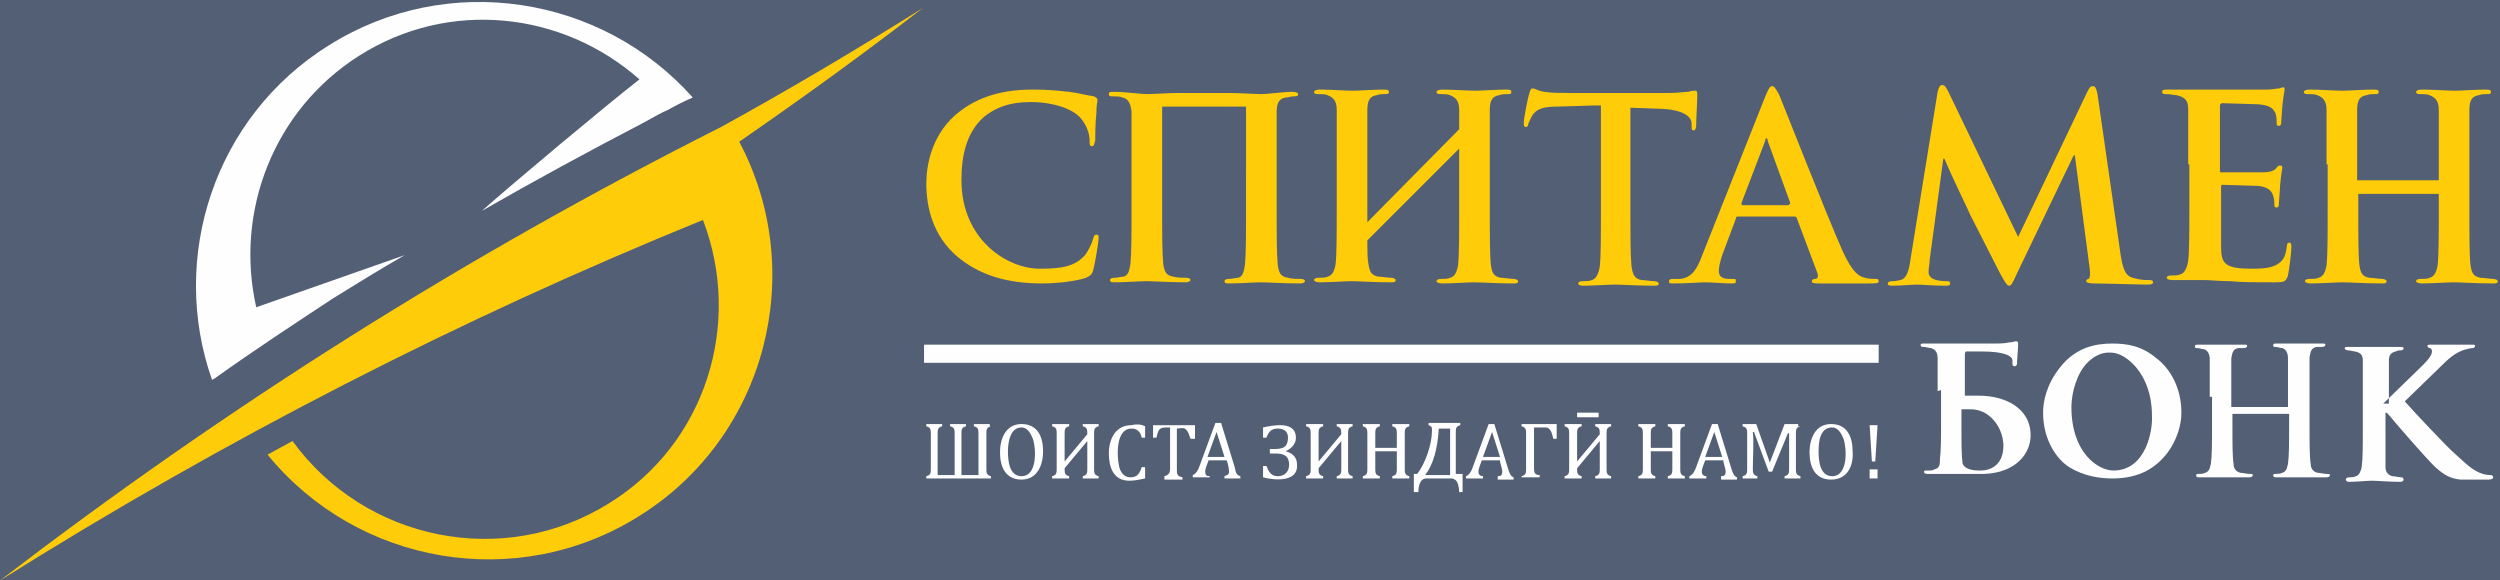 <?xml version="1.0" encoding="utf-8"?>
<!-- Generator: Adobe Illustrator 20.1.0, SVG Export Plug-In . SVG Version: 6.00 Build 0)  -->
<svg version="1.1" id="_x31_" xmlns="http://www.w3.org/2000/svg" xmlns:xlink="http://www.w3.org/1999/xlink" x="0px" y="0px"
	 viewBox="0 0 220.5 51.2" style="enable-background:new 0 0 220.5 51.2;" xml:space="preserve">
<style type="text/css">
	.st0{fill-rule:evenodd;clip-rule:evenodd;fill:#535F75;}
	.st1{fill-rule:evenodd;clip-rule:evenodd;fill:#FECC09;}
	.st2{fill-rule:evenodd;clip-rule:evenodd;fill:#FEFEFE;}
</style>
<rect class="st0" width="220.5" height="51.2"/>
<g>
	<path class="st1" d="M81.4,0.7c-5.9,3.7-11.8,7.2-17.8,10.5C41,22.6,20.1,35.8,0,51.2c19.9-12.5,40.6-23.1,62-31.8
		c3.5,9.1,0.3,19.7-8.3,25c-9.3,5.8-21.5,3.3-27.9-5.5c-0.7,0.4-1.5,0.8-2.2,1.2c7.9,9.7,22,12.2,32.8,5.4c11.2-7,14.9-21.5,8.8-33
		C70.7,8.7,76.1,4.8,81.4,0.7z"/>
	<path class="st2" d="M29.4,26.3c2.1-1.3,4.2-2.6,6.3-3.8l-13.1,4.6c-1.9-8.4,1.5-17.4,9.1-22.2c7.9-5,17.9-3.9,24.7,2.1
		c-3.2,2.5-11.2,9.2-13.9,11.6c4.7-2.7,9.5-5.3,14.3-7.8c0.9-0.5,1.6-0.9,2.1-1.1c0,0,0,0,0,0c0.7-0.4,1.5-0.8,2.2-1.1
		c-8-9-21.6-11.2-32.1-4.6c-10.1,6.3-14.1,18.7-10.3,29.5c0.1,0,0.1-0.1,0.2-0.1C22.4,30.9,25.9,28.6,29.4,26.3z"/>
	<rect x="81.5" y="30.4" class="st2" width="84.2" height="1.6"/>
	<g>
		<path class="st2" d="M186.3,42.2c2.5,0,3.9-1,4.9-2.3c0.8-1.1,1.2-2.4,1.2-3.5c0-2.2-1-3.9-2.2-4.8c-1.3-1.1-2.6-1.3-3.9-1.3
			c-1.4,0-3.2,0.3-4.6,2.1c-1.2,1.5-1.5,3-1.5,4c0,2.4,1.2,4.1,2.3,4.8C183.8,42,185.2,42.2,186.3,42.2L186.3,42.2z M186.4,41.5
			c-1.3,0-3.7-1.5-3.7-5.6c0-1.3,0.5-3,1.4-3.9c1-1,1.8-0.9,2.1-0.9c1.3,0,3.6,1.9,3.6,5.5C189.9,37.9,189.3,41.5,186.4,41.5z"/>
		<path class="st2" d="M210.2,35.6L210.2,35.6c0.6-0.6,3-2.9,3.5-3.4c0.5-0.5,0.8-0.9,0.8-1.2c0-0.2-0.1-0.3-0.2-0.3
			c-0.1,0-0.2-0.1-0.2-0.2c0-0.1,0.1-0.1,0.3-0.1c0.3,0,1.2,0,1.7,0c0.5,0,1.4,0,1.9,0c0.2,0,0.3,0,0.3,0.1c0,0.1-0.1,0.2-0.2,0.2
			c-0.2,0-0.6,0.1-0.9,0.2c-0.5,0.2-1,0.5-1.7,1.2c-0.5,0.5-2.9,2.8-3.4,3.3c0.6,0.7,3.8,4.1,4.4,4.6c0.7,0.6,1.3,1.3,2.2,1.7
			c0.5,0.2,0.8,0.2,1,0.2c0.1,0,0.2,0.1,0.2,0.2c0,0.1-0.1,0.2-0.4,0.2h-1.4c-0.5,0-0.8,0-1.1,0c-0.9-0.1-1.4-0.4-2.1-1
			c-0.7-0.6-3.8-4.2-4.2-4.7l-0.2-0.2h-0.1v1.4c0,1.4,0,2.7,0,3.4c0,0.4,0.2,0.7,0.6,0.8c0.2,0,0.6,0.1,0.8,0.1
			c0.1,0,0.2,0.1,0.2,0.2c0,0.1-0.1,0.2-0.3,0.2c-0.9,0-2.1-0.1-2.5-0.1c-0.4,0-1.4,0.1-2,0.1c-0.2,0-0.3-0.1-0.3-0.2
			c0-0.1,0.1-0.2,0.3-0.2c0.2,0,0.4,0,0.6-0.1c0.3-0.1,0.4-0.4,0.5-0.8c0.1-0.7,0.1-1.9,0.1-3.3v-2.8c0-2.4,0-2.8,0-3.3
			c0-0.5-0.2-0.7-0.7-0.8c-0.1,0-0.4-0.1-0.6-0.1c-0.2,0-0.3-0.1-0.3-0.2c0-0.1,0.1-0.1,0.4-0.1c0.8,0,1.9,0,2.3,0
			c0.4,0,1.5,0,2.1,0c0.2,0,0.4,0,0.4,0.1c0,0.1-0.1,0.2-0.2,0.2c-0.2,0-0.3,0-0.5,0.1c-0.4,0.1-0.6,0.3-0.6,0.8c0,0.5,0,0.9,0,3.3
			V35.6z"/>
		<path class="st2" d="M170.9,34.5c0-2,0-2.4,0-2.9c0-0.5-0.2-0.8-0.6-0.9c-0.2,0-0.4-0.1-0.6-0.1c-0.2,0-0.3,0-0.3-0.2
			c0-0.1,0.1-0.1,0.4-0.1c0.7,0,1.8,0,2.3,0c2,0,2.7,0,2.9,0h0.6c0.7,0,1.2,0,1.6-0.1c0.3,0,0.5-0.1,0.6-0.1c0.2,0,0.2,0.1,0.2,0.3
			c0,0.3-0.1,1.3-0.1,1.7c0,0.1-0.1,0.2-0.2,0.2c-0.2,0-0.2-0.1-0.2-0.3l0-0.2c0-0.4-0.7-0.8-2.7-0.8l-1.4,0
			c-0.1,0.1-0.1,0.2-0.1,0.3c0,0.5,0,0.9,0,3.3v0.3l0,0v0h0.2c0.1,0,0.3,0,0.6,0c0.2,0,0.4,0,0.5,0c2.1,0,4.5,1,4.5,3.5
			c0,1.6-1.3,3.3-4.1,3.4c0,0-0.1,0-0.1,0l-0.1,0h0h0h0h0l0,0h0c-1.1,0-2.1,0-2.5,0c-0.4,0-1.5,0-2.2,0c-0.2,0-0.4,0-0.4-0.2
			c0-0.1,0.1-0.1,0.3-0.1c0.3,0,0.5,0,0.6-0.1c0.4-0.1,0.5-0.3,0.5-0.8l0,0c0,0,0-0.1,0-0.1c0.1-0.7,0.1-1.9,0.1-3.3v-2.8
			L170.9,34.5L170.9,34.5L170.9,34.5z M173,36.1v1.6c0,1.4,0,2.5,0.1,3.2c0.1,0.2,0.2,0.3,0.4,0.4c0.4,0.2,0.8,0.2,1.2,0.2
			c0.9,0,2-0.5,2-2.2c0-0.7-0.3-2-1.5-2.8c-0.3-0.2-0.8-0.4-1.4-0.4L173,36.1L173,36.1z"/>
		<path class="st2" d="M194.9,35c0-2.4,0-2.8,0-3.3c0-0.5-0.2-0.8-0.5-0.9c-0.2,0-0.4-0.1-0.6-0.1c-0.2,0-0.2,0-0.2-0.2
			c0-0.1,0.1-0.1,0.4-0.1c0.6,0,1.6,0,2,0c0.4,0,1.3,0,1.9,0c0.2,0,0.3,0,0.3,0.1c0,0.1-0.1,0.2-0.3,0.2c-0.2,0-0.3,0-0.5,0
			c-0.4,0.1-0.5,0.3-0.6,0.9c0,0.5,0,0.9,0,3.3v1h5v-1c0-2.4,0-2.8,0-3.3c0-0.5-0.2-0.8-0.5-0.9c-0.2,0-0.4-0.1-0.6-0.1
			c-0.2,0-0.2,0-0.2-0.2c0-0.1,0.1-0.1,0.4-0.1c0.6,0,1.6,0,2,0c0.4,0,1.3,0,1.9,0c0.2,0,0.3,0,0.3,0.1c0,0.1-0.1,0.2-0.3,0.2
			c-0.2,0-0.3,0-0.5,0c-0.4,0.1-0.5,0.3-0.6,0.9c0,0.5,0,0.9,0,3.3v2.7c0,1.5,0,2.8,0.1,3.4c0,0.4,0.2,0.7,0.6,0.8
			c0.2,0,0.6,0.1,0.8,0.1c0.2,0,0.3,0,0.3,0.1c0,0.1-0.1,0.2-0.3,0.2c-1,0-2,0-2.4,0c-0.4,0-1.3,0-2,0c-0.2,0-0.3,0-0.3-0.2
			c0-0.1,0.1-0.1,0.2-0.1c0.2,0,0.4,0,0.6-0.1c0.3-0.1,0.4-0.3,0.5-0.8c0.1-0.7,0.1-1.9,0.1-3.4v-1h-5v1c0,1.5,0,2.8,0.1,3.4
			c0,0.4,0.2,0.7,0.6,0.8c0.2,0,0.6,0.1,0.8,0.1c0.2,0,0.3,0,0.3,0.1c0,0.1-0.1,0.2-0.3,0.2c-1,0-2,0-2.4,0c-0.4,0-1.3,0-2,0
			c-0.2,0-0.3,0-0.3-0.2c0-0.1,0.1-0.1,0.2-0.1c0.2,0,0.4,0,0.6-0.1c0.3-0.1,0.4-0.3,0.5-0.8c0.1-0.7,0.1-1.9,0.1-3.4V35z"/>
	</g>
	<path class="st1" d="M109.9,18.5c0,2.2,0,3.9-0.1,4.9c-0.1,0.6-0.2,1-0.6,1.1c-0.2,0-0.5,0.1-0.8,0.1c-0.3,0-0.4,0.1-0.4,0.2
		c0,0.2,0.2,0.2,0.4,0.2c0.9,0,2.3-0.1,2.8-0.1c0.6,0,2,0.1,3.5,0.1c0.2,0,0.4-0.1,0.4-0.2c0-0.1-0.1-0.2-0.4-0.2
		c-0.3,0-0.8,0-1.1-0.1c-0.7-0.1-0.8-0.5-0.9-1.1c-0.1-1-0.1-2.7-0.1-4.9v-3.9c0-3.4,0-4,0-4.7c0-0.8,0.2-1.2,0.8-1.3
		c0.3,0,0.4-0.1,0.7-0.1c0.2,0,0.4,0,0.4-0.2c0-0.1-0.2-0.2-0.5-0.2c-0.8,0-2.2,0.2-2.7,0.2c-0.6,0-2-0.1-2.9-0.1c-1.5,0-3,0-4.5,0
		c-0.8,0-2.2,0.1-2.7,0.1c-0.6,0-2-0.2-2.9-0.2c-0.4,0-0.5,0-0.5,0.2c0,0.2,0.1,0.2,0.4,0.2c0.3,0,0.6,0,0.8,0.1
		c0.5,0.1,0.7,0.5,0.8,1.2c0,0.7,0,1.3,0,4.7v3.9c0,2.2,0,3.9-0.1,4.9c-0.1,0.6-0.2,1-0.6,1.1c-0.2,0-0.5,0.1-0.8,0.1
		c-0.3,0-0.4,0.1-0.4,0.2c0,0.2,0.2,0.2,0.4,0.2c0.9,0,2.3-0.1,2.8-0.1c0.6,0,2,0.1,3.5,0.1c0.2,0,0.4-0.1,0.4-0.2
		c0-0.1-0.1-0.2-0.4-0.2c-0.3,0-0.8,0-1.1-0.1c-0.7-0.1-0.8-0.5-0.9-1.1c-0.1-1-0.1-2.7-0.1-4.9v-3.9c0-1.9,0-4.4,0-5.1l2.4,0h3.9
		l1.1,0c0,0.7,0,3.2,0,5.1V18.5z"/>
	<path class="st1" d="M117.9,14.5c0-3.4,0-4,0-4.8c0-0.8-0.3-1.1-0.8-1.3c-0.2-0.1-0.5-0.1-0.8-0.1c-0.2,0-0.4,0-0.4-0.2
		c0-0.1,0.2-0.2,0.5-0.2c0.9,0,2.3,0.1,2.9,0.1c0.6,0,1.9-0.1,2.7-0.1c0.3,0,0.5,0,0.5,0.2c0,0.2-0.1,0.2-0.4,0.2
		c-0.2,0-0.4,0-0.7,0.1c-0.6,0.1-0.8,0.5-0.8,1.3c0,0.7,0,1.3,0,4.8v4l0,1.1l8.1-8.2c0-0.9,0-1.3,0-1.7c0-0.8-0.3-1.1-0.8-1.3
		c-0.2-0.1-0.5-0.1-0.8-0.1c-0.2,0-0.4,0-0.4-0.2c0-0.1,0.2-0.2,0.5-0.2c0.9,0,2.3,0.1,2.9,0.1c0.6,0,1.9-0.1,2.7-0.1
		c0.3,0,0.5,0,0.5,0.2c0,0.2-0.1,0.2-0.4,0.2c-0.2,0-0.4,0-0.7,0.1c-0.6,0.1-0.8,0.5-0.8,1.3c0,0.7,0,1.3,0,4.8v4c0,2.2,0,4,0.1,4.9
		c0.1,0.6,0.2,1,0.9,1.1c0.3,0,0.8,0.1,1.1,0.1c0.2,0,0.4,0.1,0.4,0.2c0,0.2-0.2,0.2-0.4,0.2c-1.5,0-2.9-0.1-3.5-0.1
		c-0.5,0-1.9,0.1-2.8,0.1c-0.3,0-0.5-0.1-0.5-0.2c0-0.1,0.1-0.2,0.4-0.2c0.3,0,0.6,0,0.8-0.1c0.4-0.1,0.6-0.5,0.7-1.1
		c0.1-0.9,0.1-2.7,0.1-4.9v-4l0-1.4l-8.1,8.1c0,0.9,0,1.6,0.1,2.1c0.1,0.6,0.2,1,0.9,1.1c0.3,0,0.8,0.1,1.1,0.1
		c0.2,0,0.4,0.1,0.4,0.2c0,0.2-0.2,0.2-0.4,0.2c-1.5,0-2.9-0.1-3.5-0.1c-0.5,0-1.9,0.1-2.8,0.1c-0.3,0-0.5-0.1-0.5-0.2
		c0-0.1,0.1-0.2,0.4-0.2c0.3,0,0.6,0,0.8-0.1c0.4-0.1,0.6-0.5,0.7-1.1c0.1-0.9,0.1-2.7,0.1-4.9V14.5z"/>
	<path class="st1" d="M140.7,9.3l-3.3,0.1c-1.3,0-1.8,0.2-2.2,0.7c-0.2,0.3-0.3,0.6-0.4,0.8c0,0.2-0.1,0.3-0.2,0.3
		c-0.2,0-0.2-0.1-0.2-0.4c0-0.4,0.4-2.4,0.5-2.6c0.1-0.3,0.1-0.4,0.3-0.4c0.2,0,0.4,0.2,1,0.3c0.7,0.1,1.5,0.1,2.2,0.1h8.9
		c0.7,0,1.2-0.1,1.6-0.1c0.3-0.1,0.5-0.1,0.6-0.1c0.2,0,0.2,0.1,0.2,0.5c0,0.5-0.1,2-0.1,2.6c0,0.2-0.1,0.4-0.2,0.4
		c-0.2,0-0.2-0.1-0.2-0.4l0-0.2c0-0.6-0.7-1.2-2.6-1.3l-2.8-0.1v9.2c0,2.1,0,3.8,0.1,4.8c0.1,0.6,0.2,1.1,0.9,1.2
		c0.3,0,0.8,0.1,1.1,0.1c0.2,0,0.4,0.1,0.4,0.2c0,0.2-0.2,0.2-0.4,0.2c-1.5,0-2.9-0.1-3.5-0.1c-0.5,0-1.9,0.1-2.8,0.1
		c-0.3,0-0.4-0.1-0.4-0.2c0-0.1,0.1-0.2,0.4-0.2c0.3,0,0.6,0,0.8-0.1c0.4-0.1,0.6-0.6,0.7-1.2c0.1-0.9,0.1-2.7,0.1-4.8V9.3z"/>
	<path class="st1" d="M153.3,19.1c-0.1,0-0.2,0-0.2,0.2l-1.2,3.2c-0.2,0.6-0.3,1.1-0.3,1.4c0,0.4,0.2,0.7,0.9,0.7h0.3
		c0.3,0,0.3,0,0.3,0.2c0,0.2-0.1,0.2-0.4,0.2c-0.7,0-1.7-0.1-2.4-0.1c-0.2,0-1.5,0.1-2.7,0.1c-0.3,0-0.4,0-0.4-0.2
		c0-0.1,0.1-0.2,0.3-0.2c0.2,0,0.5,0,0.7,0c1-0.1,1.5-0.9,1.9-2l5.6-14.1c0.3-0.7,0.4-0.9,0.6-0.9c0.2,0,0.3,0.2,0.6,0.7
		c0.5,1.2,4.1,10.4,5.6,13.8c0.9,2,1.5,2.3,2,2.4c0.3,0.1,0.7,0.1,0.9,0.1c0.2,0,0.3,0,0.3,0.2c0,0.2-0.2,0.2-1,0.2
		c-0.8,0-2.4,0-4.2,0c-0.4,0-0.7,0-0.7-0.2c0-0.1,0.1-0.2,0.3-0.2c0.2,0,0.3-0.2,0.2-0.5l-1.8-4.8c0-0.1-0.1-0.2-0.2-0.2H153.3
		L153.3,19.1z M157.8,18L157.8,18c0.1,0,0.1-0.1,0.1-0.1l-2-5.5c0-0.1,0-0.2-0.1-0.2c-0.1,0-0.1,0.1-0.1,0.2l-2.1,5.5
		c0,0.1,0,0.2,0.1,0.2H157.8z"/>
	<path class="st1" d="M170.9,8.1c0.1-0.4,0.2-0.6,0.4-0.6c0.2,0,0.3,0.1,0.6,0.7l6.1,12.7l6.1-12.8c0.2-0.4,0.3-0.5,0.5-0.5
		c0.2,0,0.3,0.2,0.4,0.7l2,13.9c0.2,1.4,0.4,2.1,1.1,2.3c0.7,0.2,1.1,0.2,1.4,0.2c0.2,0,0.4,0,0.4,0.2c0,0.2-0.3,0.2-0.6,0.2
		c-0.6,0-3.7-0.1-4.6-0.1c-0.5,0-0.7-0.1-0.7-0.2c0-0.1,0.1-0.2,0.2-0.2c0.1,0,0.2-0.3,0.1-1l-1.3-9.9h-0.1l-4.9,10.2
		c-0.5,1.1-0.6,1.3-0.8,1.3c-0.2,0-0.4-0.4-0.8-1.1c-0.5-1-2.3-4.5-2.6-5.1c-0.2-0.5-1.6-3.3-2.3-5h-0.1l-1.2,8.9
		c0,0.4-0.1,0.7-0.1,1.1c0,0.4,0.3,0.6,0.7,0.7c0.4,0.1,0.7,0.1,0.9,0.1c0.2,0,0.3,0,0.3,0.2c0,0.2-0.2,0.2-0.5,0.2
		c-0.9,0-2-0.1-2.4-0.1c-0.4,0-1.5,0.1-2.2,0.1c-0.2,0-0.4,0-0.4-0.2c0-0.1,0.1-0.2,0.4-0.2c0.2,0,0.3,0,0.7-0.1
		c0.6-0.1,0.8-1,0.9-1.8L170.9,8.1z"/>
	<path class="st1" d="M193,14.5c0-3.4,0-4,0-4.8c0-0.8-0.2-1.1-1-1.3c-0.2,0-0.6-0.1-0.9-0.1c-0.2,0-0.4,0-0.4-0.2
		c0-0.2,0.2-0.2,0.5-0.2c0.6,0,1.3,0,1.8,0c0.6,0,1.1,0,1.4,0c0.7,0,5.2,0,5.6,0c0.4,0,0.8-0.1,1-0.1c0.1,0,0.2-0.1,0.4-0.1
		c0.1,0,0.1,0.1,0.1,0.2c0,0.2-0.1,0.4-0.2,1.5c0,0.2-0.1,1.2-0.1,1.5c0,0.1-0.1,0.2-0.2,0.2c-0.2,0-0.2-0.1-0.2-0.3
		c0-0.2,0-0.5-0.1-0.8c-0.2-0.4-0.4-0.7-1.5-0.8c-0.4,0-2.7-0.1-3.2-0.1c-0.1,0-0.2,0.1-0.2,0.2V15c0,0.2,0,0.2,0.2,0.2
		c0.5,0,3.1,0,3.6,0c0.5,0,0.9-0.1,1.1-0.3c0.2-0.2,0.2-0.3,0.4-0.3c0.1,0,0.2,0,0.2,0.2c0,0.1-0.1,0.5-0.2,1.6
		c0,0.4-0.1,1.3-0.1,1.5c0,0.2,0,0.4-0.2,0.4c-0.2,0-0.2-0.1-0.2-0.2c0-0.2,0-0.5-0.1-0.8c-0.1-0.4-0.4-0.8-1.3-0.9
		c-0.4,0-2.7-0.1-3.2-0.1c-0.1,0-0.1,0.1-0.1,0.2v1.8c0,0.8,0,2.8,0,3.5c0,1.5,0.4,1.9,2.7,1.9c0.6,0,1.5,0,2.1-0.3
		c0.6-0.3,0.9-0.7,1-1.7c0-0.2,0.1-0.3,0.2-0.3c0.2,0,0.2,0.2,0.2,0.4c0,0.5-0.2,2-0.3,2.5c-0.2,0.6-0.4,0.6-1.2,0.6
		c-1.7,0-2.9,0-3.9-0.1c-1,0-1.7-0.1-2.3-0.1c-0.2,0-0.7,0-1.3,0c-0.5,0-1.1,0-1.5,0c-0.3,0-0.5-0.1-0.5-0.2c0-0.1,0.1-0.2,0.4-0.2
		c0.3,0,0.6,0,0.8-0.1c0.4-0.1,0.6-0.6,0.7-1.2c0.1-0.9,0.1-2.7,0.1-4.8V14.5z"/>
	<path class="st1" d="M205.2,14.5c0-3.4,0-4,0-4.8c0-0.8-0.3-1.1-0.8-1.3c-0.2-0.1-0.5-0.1-0.8-0.1c-0.2,0-0.4,0-0.4-0.2
		c0-0.1,0.2-0.2,0.5-0.2c0.9,0,2.3,0.1,2.9,0.1c0.6,0,1.9-0.1,2.7-0.1c0.3,0,0.5,0,0.5,0.2c0,0.2-0.1,0.2-0.4,0.2
		c-0.2,0-0.4,0-0.7,0.1c-0.6,0.1-0.8,0.5-0.8,1.3c0,0.7,0,1.3,0,4.8v1.4h7.2v-1.4c0-3.4,0-4,0-4.8c0-0.8-0.3-1.1-0.8-1.3
		c-0.2-0.1-0.5-0.1-0.8-0.1c-0.2,0-0.4,0-0.4-0.2c0-0.1,0.2-0.2,0.5-0.2c0.9,0,2.3,0.1,2.9,0.1c0.6,0,1.9-0.1,2.7-0.1
		c0.3,0,0.5,0,0.5,0.2c0,0.2-0.1,0.2-0.4,0.2c-0.2,0-0.4,0-0.7,0.1c-0.6,0.1-0.8,0.5-0.8,1.3c0,0.7,0,1.3,0,4.8v4c0,2.2,0,4,0.1,4.9
		c0.1,0.6,0.2,1,0.9,1.1c0.3,0,0.8,0.1,1.1,0.1c0.2,0,0.4,0.1,0.4,0.2c0,0.2-0.2,0.2-0.4,0.2c-1.5,0-2.9-0.1-3.5-0.1
		c-0.5,0-1.9,0.1-2.8,0.1c-0.3,0-0.5-0.1-0.5-0.2c0-0.1,0.1-0.2,0.4-0.2c0.3,0,0.6,0,0.8-0.1c0.4-0.1,0.6-0.5,0.7-1.1
		c0.1-0.9,0.1-2.7,0.1-4.9v-1.4H208v1.4c0,2.2,0,4,0.1,4.9c0.1,0.6,0.2,1,0.9,1.1c0.3,0,0.8,0.1,1.1,0.1c0.2,0,0.4,0.1,0.4,0.2
		c0,0.2-0.2,0.2-0.4,0.2c-1.5,0-2.9-0.1-3.5-0.1c-0.5,0-1.9,0.1-2.8,0.1c-0.3,0-0.5-0.1-0.5-0.2c0-0.1,0.1-0.2,0.4-0.2
		c0.3,0,0.6,0,0.8-0.1c0.4-0.1,0.6-0.5,0.7-1.1c0.1-0.9,0.1-2.7,0.1-4.9V14.5z"/>
	<path class="st1" d="M91.9,25c1.4,0,3-0.2,3.9-0.5c0.4-0.2,0.5-0.3,0.6-0.6c0.2-0.7,0.5-2.6,0.5-2.9c0-0.2,0-0.3-0.2-0.3
		c-0.2,0-0.2,0.1-0.3,0.4c-0.1,0.4-0.4,1-0.7,1.4c-0.9,1-2,1.2-4,1.2c-2.9,0-6.9-2.6-6.9-7.8c0-2.1,0.4-4.2,2-5.6
		C87.8,9.5,89,9,90.9,9c2,0,3.7,0.6,4.4,1.4c0.5,0.6,0.8,1.3,0.8,2c0,0.3,0,0.5,0.2,0.5c0.2,0,0.2-0.2,0.3-0.5c0-0.4,0-1.6,0.1-2.4
		c0-0.8,0.1-1,0.1-1.2c0-0.1-0.1-0.2-0.3-0.3c-0.7-0.1-1.4-0.3-2.2-0.4c-1-0.1-1.8-0.2-3.2-0.2c-3.2,0-5.3,0.9-6.9,2.3
		c-2.1,1.9-2.5,4.5-2.5,6c0,2.1,0.6,4.6,2.7,6.4C86.4,24.3,88.9,25,91.9,25z"/>
	<g>
		<path class="st2" d="M87.4,37.6c-0.4,0.1-0.4,0.3-0.4,0.7v3c0,0.4,0,0.6,0.4,0.7v0.2h-5.7V42c0.4-0.1,0.4-0.3,0.4-0.7v-3
			c0-0.4,0-0.6-0.4-0.7v-0.2h1.4v0.2c-0.4,0.1-0.4,0.3-0.4,0.7v3.6h1.5v-3.6c0-0.4,0-0.6-0.4-0.7v-0.2h1.4v0.2
			c-0.4,0.1-0.4,0.3-0.4,0.7v3.6h1.5v-3.6c0-0.4,0-0.6-0.4-0.7v-0.2h1.4V37.6L87.4,37.6z M90.1,42.3c-1.4,0-1.9-1.1-1.9-2.4
			c0-1.2,0.5-2.5,1.9-2.5c1.4,0,1.9,1.1,1.9,2.4C92,41,91.5,42.3,90.1,42.3L90.1,42.3z M88.9,39.8c0,0.8,0.1,2.2,1.2,2.2
			c1.4,0,1.3-2.4,1-3.3c-0.2-0.5-0.5-1-1-1C89.1,37.7,88.9,39,88.9,39.8L88.9,39.8z M95.5,42.2V42c0.4-0.1,0.4-0.3,0.4-0.7v-1.5
			c0-0.5,0-0.8,0-0.9h0l-2,2.4c0,0.4,0,0.6,0.4,0.7v0.2h-1.5V42c0.4-0.1,0.4-0.3,0.4-0.7v-3c0-0.4,0-0.6-0.4-0.7v-0.2h1.5v0.2
			c-0.4,0.1-0.4,0.3-0.4,0.7c0,0.8,0,1.6,0,2.4h0l2-2.4c0-0.4,0-0.6-0.4-0.7v-0.2h1.4v0.2c-0.4,0.1-0.4,0.3-0.4,0.7v3
			c0,0.4,0,0.6,0.4,0.7v0.2H95.5L95.5,42.2z M101,37.6v1h-0.3c-0.1-0.5-0.4-0.8-0.9-0.8c-1.4,0-1.3,2.4-1.1,3.3c0.1,0.5,0.4,1,1,1
			c0.6,0,0.8-0.3,1-0.9h0.3v1c-0.5,0.1-0.9,0.2-1.4,0.2c-1.4,0-1.8-1.2-1.8-2.4c0-1.3,0.6-2.5,2-2.5C100.2,37.4,100.6,37.4,101,37.6
			L101,37.6z M101.6,37.5h3.8v1.2H105c-0.1-0.3-0.2-0.7-0.5-0.9c-0.2-0.1-0.5,0-0.7,0v3.6c0,0.4,0,0.6,0.5,0.7v0.2h-1.6V42
			c0.4-0.1,0.5-0.3,0.5-0.7v-3.6c-0.9,0-1,0-1.2,0.9h-0.3V37.5L101.6,37.5z M107.8,42.2h1.6V42c-0.4-0.1-0.4-0.4-0.5-0.8l-1.2-3.9
			h-0.5l-1.4,3.8c-0.1,0.3-0.3,0.7-0.6,0.8v0.2h1.5V42c-0.3,0-0.4-0.1-0.4-0.4c0-0.3,0.2-0.7,0.3-1h1.6c0.1,0.3,0.2,0.7,0.2,1
			c0,0.3-0.2,0.3-0.4,0.4V42.2L107.8,42.2z M106.5,40.3l0.8-2.2l0.7,2.2H106.5L106.5,40.3z M111.4,42.1v-1h0.3
			c0.2,0.5,0.4,0.9,1,0.9c0.6,0,1-0.4,1-1c0-1.1-0.9-1-1.7-1v-0.4c0.8,0,1.6,0.1,1.6-1c0-0.5-0.3-0.8-0.9-0.8c-0.6,0-0.8,0.3-1,0.8
			h-0.3v-0.9c0.9-0.2,2.9-0.6,2.9,0.9c0,0.5-0.3,0.9-0.9,1.2v0c0.7,0.2,1,0.6,1,1.2C114.5,42.5,112.5,42.4,111.4,42.1L111.4,42.1z
			 M117.9,42.2V42c0.4-0.1,0.4-0.3,0.4-0.7v-1.5c0-0.5,0-0.8,0-0.9h0l-2,2.4c0,0.4,0,0.6,0.4,0.7v0.2h-1.5V42
			c0.4-0.1,0.4-0.3,0.4-0.7v-3c0-0.4,0-0.6-0.4-0.7v-0.2h1.5v0.2c-0.4,0.1-0.4,0.3-0.4,0.7c0,0.8,0,1.6,0,2.4h0l2-2.4
			c0-0.4,0-0.6-0.4-0.7v-0.2h1.4v0.2c-0.4,0.1-0.4,0.3-0.4,0.7v3c0,0.4,0,0.6,0.4,0.7v0.2H117.9L117.9,42.2z M123.9,41.3
			c0,0.4,0,0.6,0.4,0.7v0.2h-1.5V42c0.4-0.1,0.4-0.3,0.4-0.7v-1.5h-1.9v1.5c0,0.4,0,0.6,0.4,0.7v0.2h-1.5V42
			c0.4-0.1,0.4-0.3,0.4-0.7v-3c0-0.4,0-0.6-0.4-0.7v-0.2h1.5v0.2c-0.4,0.1-0.4,0.3-0.4,0.7v1.2h1.9v-1.2c0-0.4,0-0.6-0.4-0.7v-0.2
			h1.5v0.2c-0.4,0.1-0.4,0.3-0.4,0.7V41.3L123.9,41.3z M128.7,43.4c0-0.3-0.1-1-0.4-1.1c-0.1-0.1-0.2-0.1-0.4-0.1h-2.1
			c-0.6,0-0.7,0.8-0.7,1.2h-0.4v-1.6h0.3c0.7-0.9,1.3-2.6,1.3-3.8c0-0.3,0-0.4-0.3-0.5v-0.2h2.8v0.2c-0.4,0.1-0.4,0.3-0.4,0.7v3.6
			h0.6v1.6H128.7L128.7,43.4z M127.9,37.8h-1c-0.1,1.8-0.5,3.2-1.2,4.1h2.2V37.8L127.9,37.8z M132.1,42.2V42c0.3,0,0.4-0.1,0.4-0.4
			c0-0.3-0.2-0.7-0.2-1h-1.6c-0.1,0.3-0.3,0.7-0.3,1c0,0.3,0.2,0.4,0.4,0.4v0.2h-1.5V42c0.3-0.1,0.5-0.5,0.6-0.8l1.4-3.8h0.5
			l1.2,3.9c0.1,0.3,0.2,0.7,0.5,0.8v0.2H132.1L132.1,42.2z M130.8,40.3h1.5l-0.7-2.2L130.8,40.3L130.8,40.3z M137,38.7
			c-0.1-0.4-0.2-1-0.7-1h-1v3.5c0,0.4,0,0.7,0.5,0.7v0.2h-1.6V42c0.4-0.1,0.4-0.3,0.4-0.7v-3c0-0.4,0-0.6-0.4-0.7v-0.2h3.1v1.3H137
			L137,38.7z M140.7,42.2V42c0.4-0.1,0.4-0.3,0.4-0.7v-1.5c0-0.5,0-0.8,0-0.9h0l-2,2.4c0,0.4,0,0.6,0.4,0.7v0.2H138V42
			c0.4-0.1,0.4-0.3,0.4-0.7v-3c0-0.4,0-0.6-0.4-0.7v-0.2h1.5v0.2c-0.4,0.1-0.4,0.3-0.4,0.7c0,0.8,0,1.6,0,2.4h0l2-2.4
			c0-0.4,0-0.6-0.4-0.7v-0.2h1.4v0.2c-0.4,0.1-0.4,0.3-0.4,0.7v3c0,0.4,0,0.6,0.4,0.7v0.2H140.7L140.7,42.2z M141,36.8h-1.9v-0.4
			h1.9V36.8L141,36.8z M148.2,41.3c0,0.4,0,0.6,0.4,0.7v0.2h-1.5V42c0.4-0.1,0.4-0.3,0.4-0.7v-1.5h-1.9v1.5c0,0.4,0,0.6,0.4,0.7v0.2
			h-1.5V42c0.4-0.1,0.4-0.3,0.4-0.7v-3c0-0.4,0-0.6-0.4-0.7v-0.2h1.5v0.2c-0.4,0.1-0.4,0.3-0.4,0.7v1.2h1.9v-1.2
			c0-0.4,0-0.6-0.4-0.7v-0.2h1.5v0.2c-0.4,0.1-0.4,0.3-0.4,0.7V41.3L148.2,41.3z M151.8,42.2V42c0.3,0,0.4-0.1,0.4-0.4
			c0-0.3-0.2-0.7-0.2-1h-1.6c-0.1,0.3-0.3,0.7-0.3,1c0,0.3,0.2,0.4,0.4,0.4v0.2H149V42c0.3-0.1,0.5-0.5,0.6-0.8l1.4-3.8h0.5l1.2,3.9
			c0.1,0.3,0.2,0.7,0.5,0.8v0.2H151.8L151.8,42.2z M150.4,40.3h1.5l-0.7-2.2L150.4,40.3L150.4,40.3z M158.8,37.6
			c-0.4,0.1-0.4,0.3-0.4,0.7v3c0,0.4,0,0.6,0.4,0.7v0.2h-1.4V42c0.4-0.1,0.4-0.3,0.4-0.7c0-0.8,0-1.6,0-2.4c0-0.4,0-0.6,0-0.7h-0.1
			l-1.4,3.4H156l-1.3-3.5h-0.1c0.1,1,0,2.2,0,3.2c0,0.4,0,0.6,0.4,0.7v0.2h-1.3V42c0.4-0.1,0.4-0.3,0.4-0.7v-3c0-0.4,0-0.6-0.4-0.7
			v-0.2h1.2l1.2,3.4l1.3-3.4h1.2V37.6L158.8,37.6z M161.5,42.3c-1.4,0-1.9-1.1-1.9-2.4c0-1.2,0.5-2.5,1.9-2.5c1.4,0,1.9,1.1,1.9,2.4
			C163.5,41,163,42.3,161.5,42.3L161.5,42.3z M160.4,39.8c0,0.8,0.1,2.2,1.2,2.2c1.4,0,1.3-2.4,1-3.3c-0.2-0.5-0.5-1-1-1
			C160.5,37.7,160.4,39,160.4,39.8z"/>
		<g>
			<rect x="164.9" y="41.4" class="st2" width="0.7" height="0.8"/>
			<polygon class="st2" points="165.6,37.5 165.4,40.7 165.1,40.7 164.9,37.5 			"/>
		</g>
	</g>
</g>
</svg>
